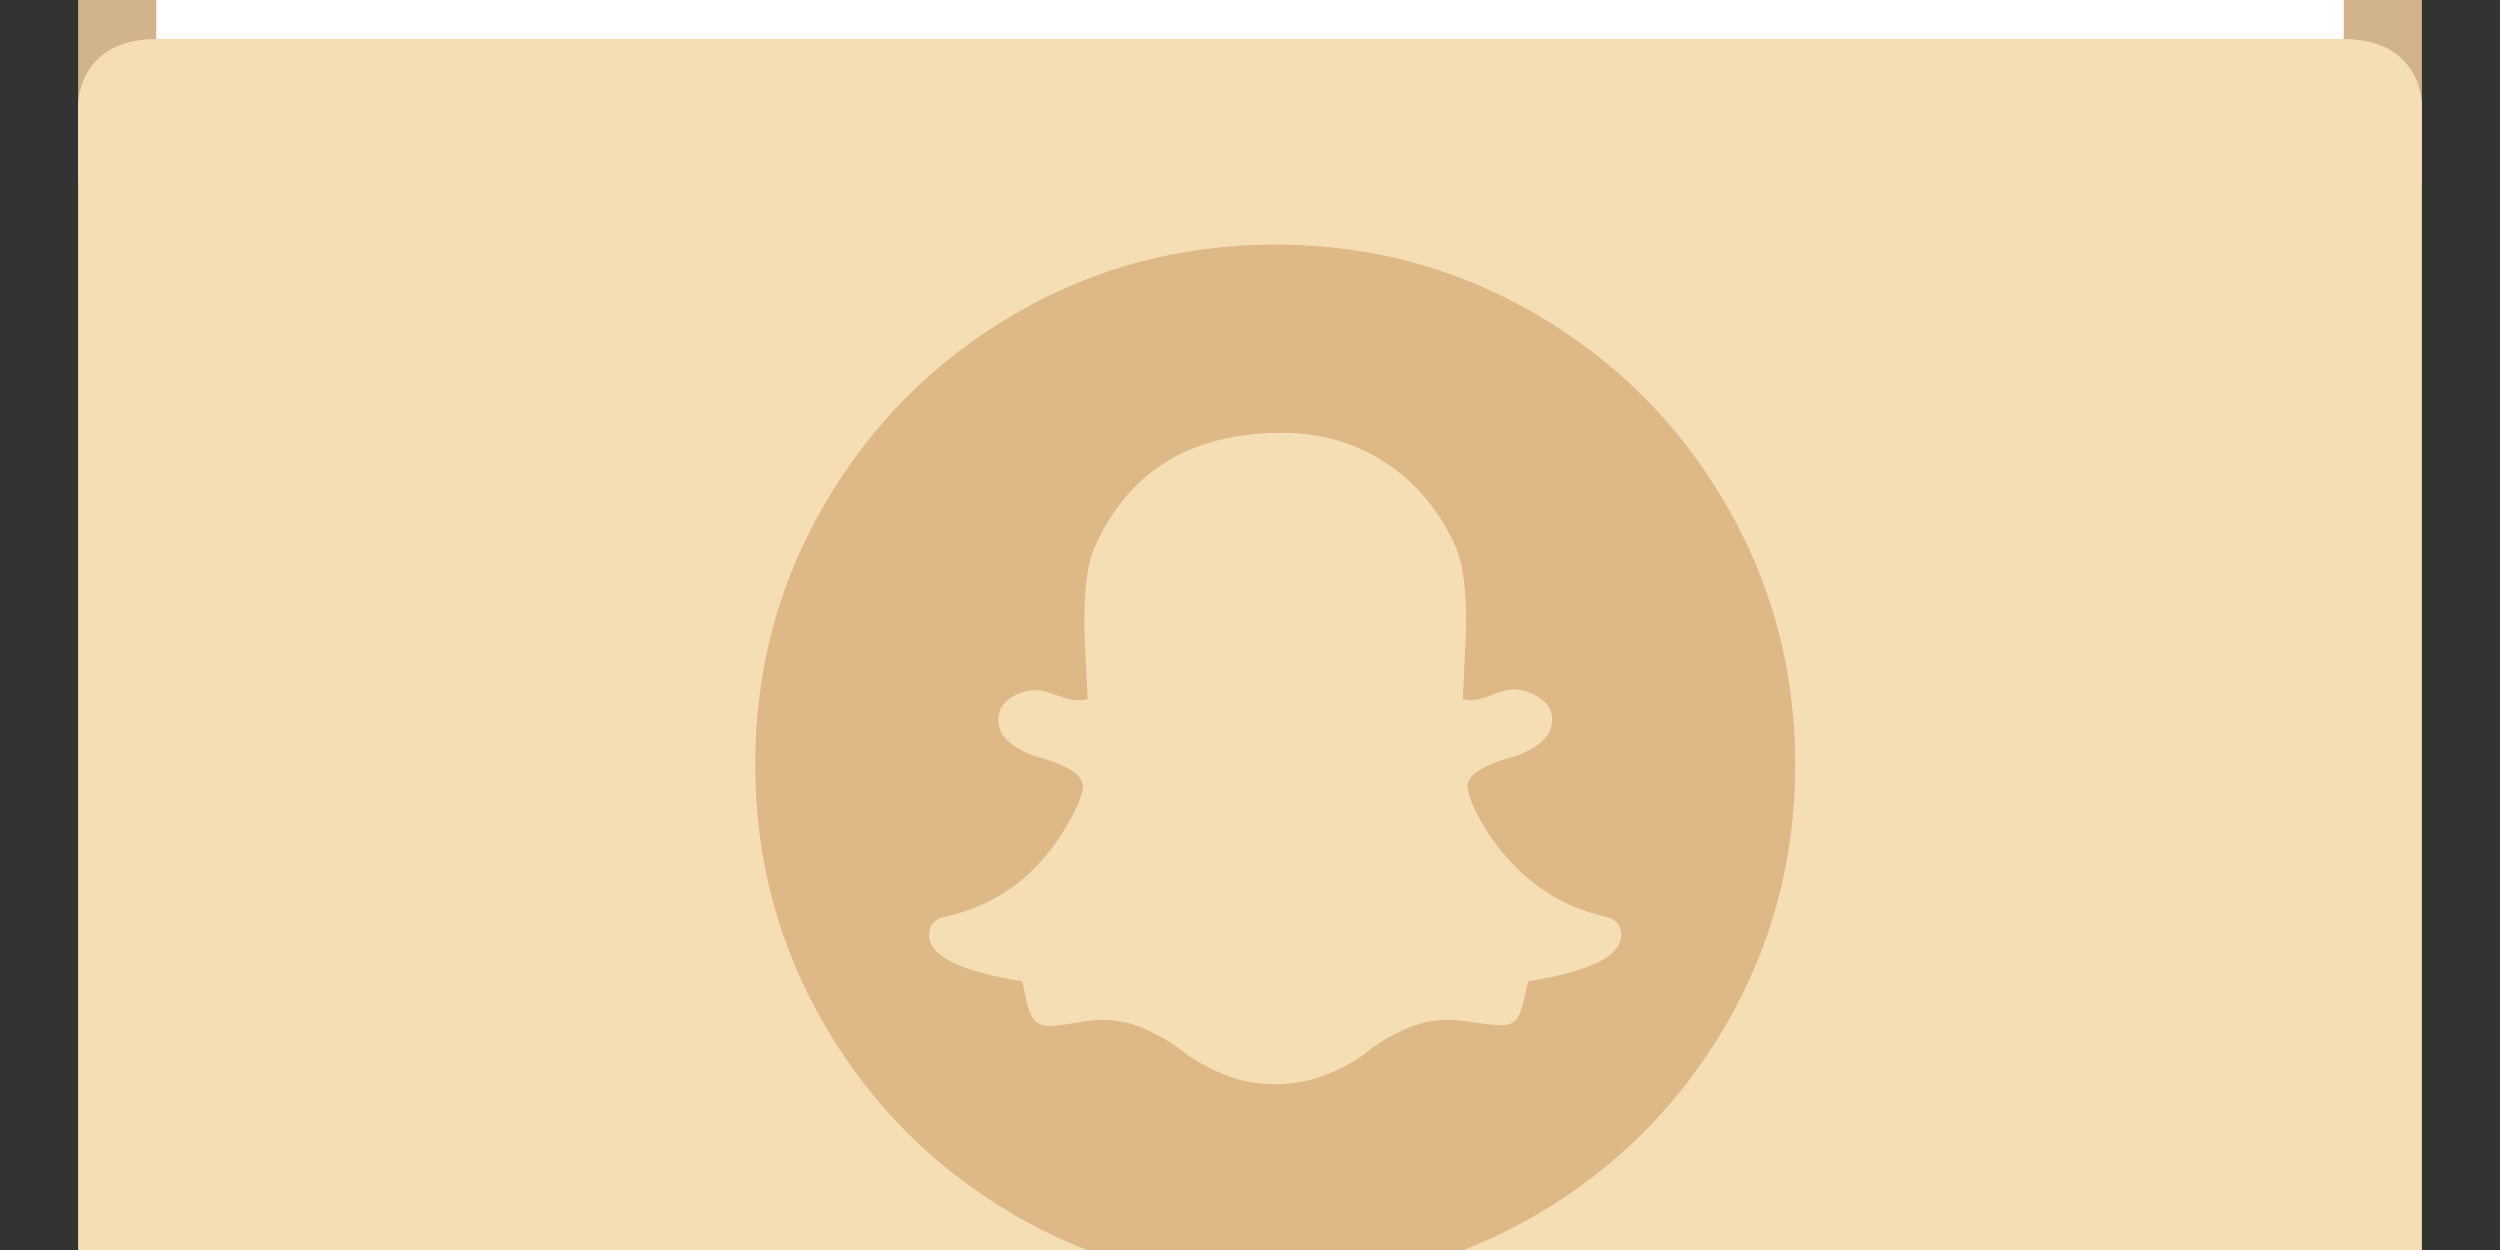 <svg 
	id="snapchat-full-icon" 
	xmlns:svg="http://www.w3.org/2000/svg" 
	xmlns="http://www.w3.org/2000/svg" 
	viewBox="0 16 48 24">
	
	<rect x="0" y="16" width="48" height="24" fill="#333333" stroke="none"/>
	
	<style>
		.folder-top {
			fill: tan;
		}
		.folder-body {
			fill: wheat;
		}
		.folder-contents {
			fill: white;
		}
		.folder-icon {
			fill: burlywood;
		}
	</style>

	<g class="folder-top" transform="translate(0 1.5)">
		<path d="M 43.5,11.5 H 21 L 16.5,7 h -12 c -3,0 -3,0 -3,3 v 8 h 45 v -3.5 c 0,0 0,-3 -3,-3 z" />
	</g>

	<g class="folder-body">
		<path id="folder-cover" d="M 3,16.75 C 1.5,16.75 1.5,18 1.5,18 v 25.75 c 0,2.25 0,2 3,2 h 39 c 3,0 3,0.25 3,-2 V 18 c 0,0 0,-1.25 -1.5,-1.25 z" />
	</g>

	<rect class="folder-contents" x="3" y="14.5" width="42" height="2.25" />
	
	<g class="folder-icon" transform="translate(14.5, 39), scale(.013, -0.013)">
		<path d="M1279 388q0 22 -22 27q-67 15 -118 59t-80 108q-7 19 -7 25q0 15 19.5 26t43 17t43 20.5t19.5 36.5q0 19 -18.5 31.5t-38.5 12.5q-12 0 -32 -8t-31 -8q-4 0 -12 2q5 95 5 114q0 79 -17 114q-36 78 -103 121.5t-152 43.5q-199 0 -275 -165q-17 -35 -17 -114q0 -19 5 -114 q-4 -2 -14 -2q-12 0 -32 7.5t-30 7.5q-21 0 -38.5 -12t-17.5 -32q0 -21 19.5 -35.5t43 -20.5t43 -17t19.5 -26q0 -6 -7 -25q-64 -138 -198 -167q-22 -5 -22 -27q0 -46 137 -68q2 -5 6 -26t11.5 -30.5t23.5 -9.5q12 0 37.5 4.5t39.5 4.5q35 0 67 -15t54 -32.5t57.5 -32.5 t76.5 -15q43 0 79 15t57.5 32.5t53.5 32.5t67 15q14 0 39.5 -4t38.5 -4q16 0 23 10t11 30t6 25q137 22 137 68zM1536 640q0 -209 -103 -385.5t-279.5 -279.5t-385.5 -103t-385.5 103t-279.5 279.5t-103 385.5t103 385.5t279.5 279.5t385.5 103t385.5 -103t279.5 -279.5 t103 -385.5z" />
	</g>
</svg>